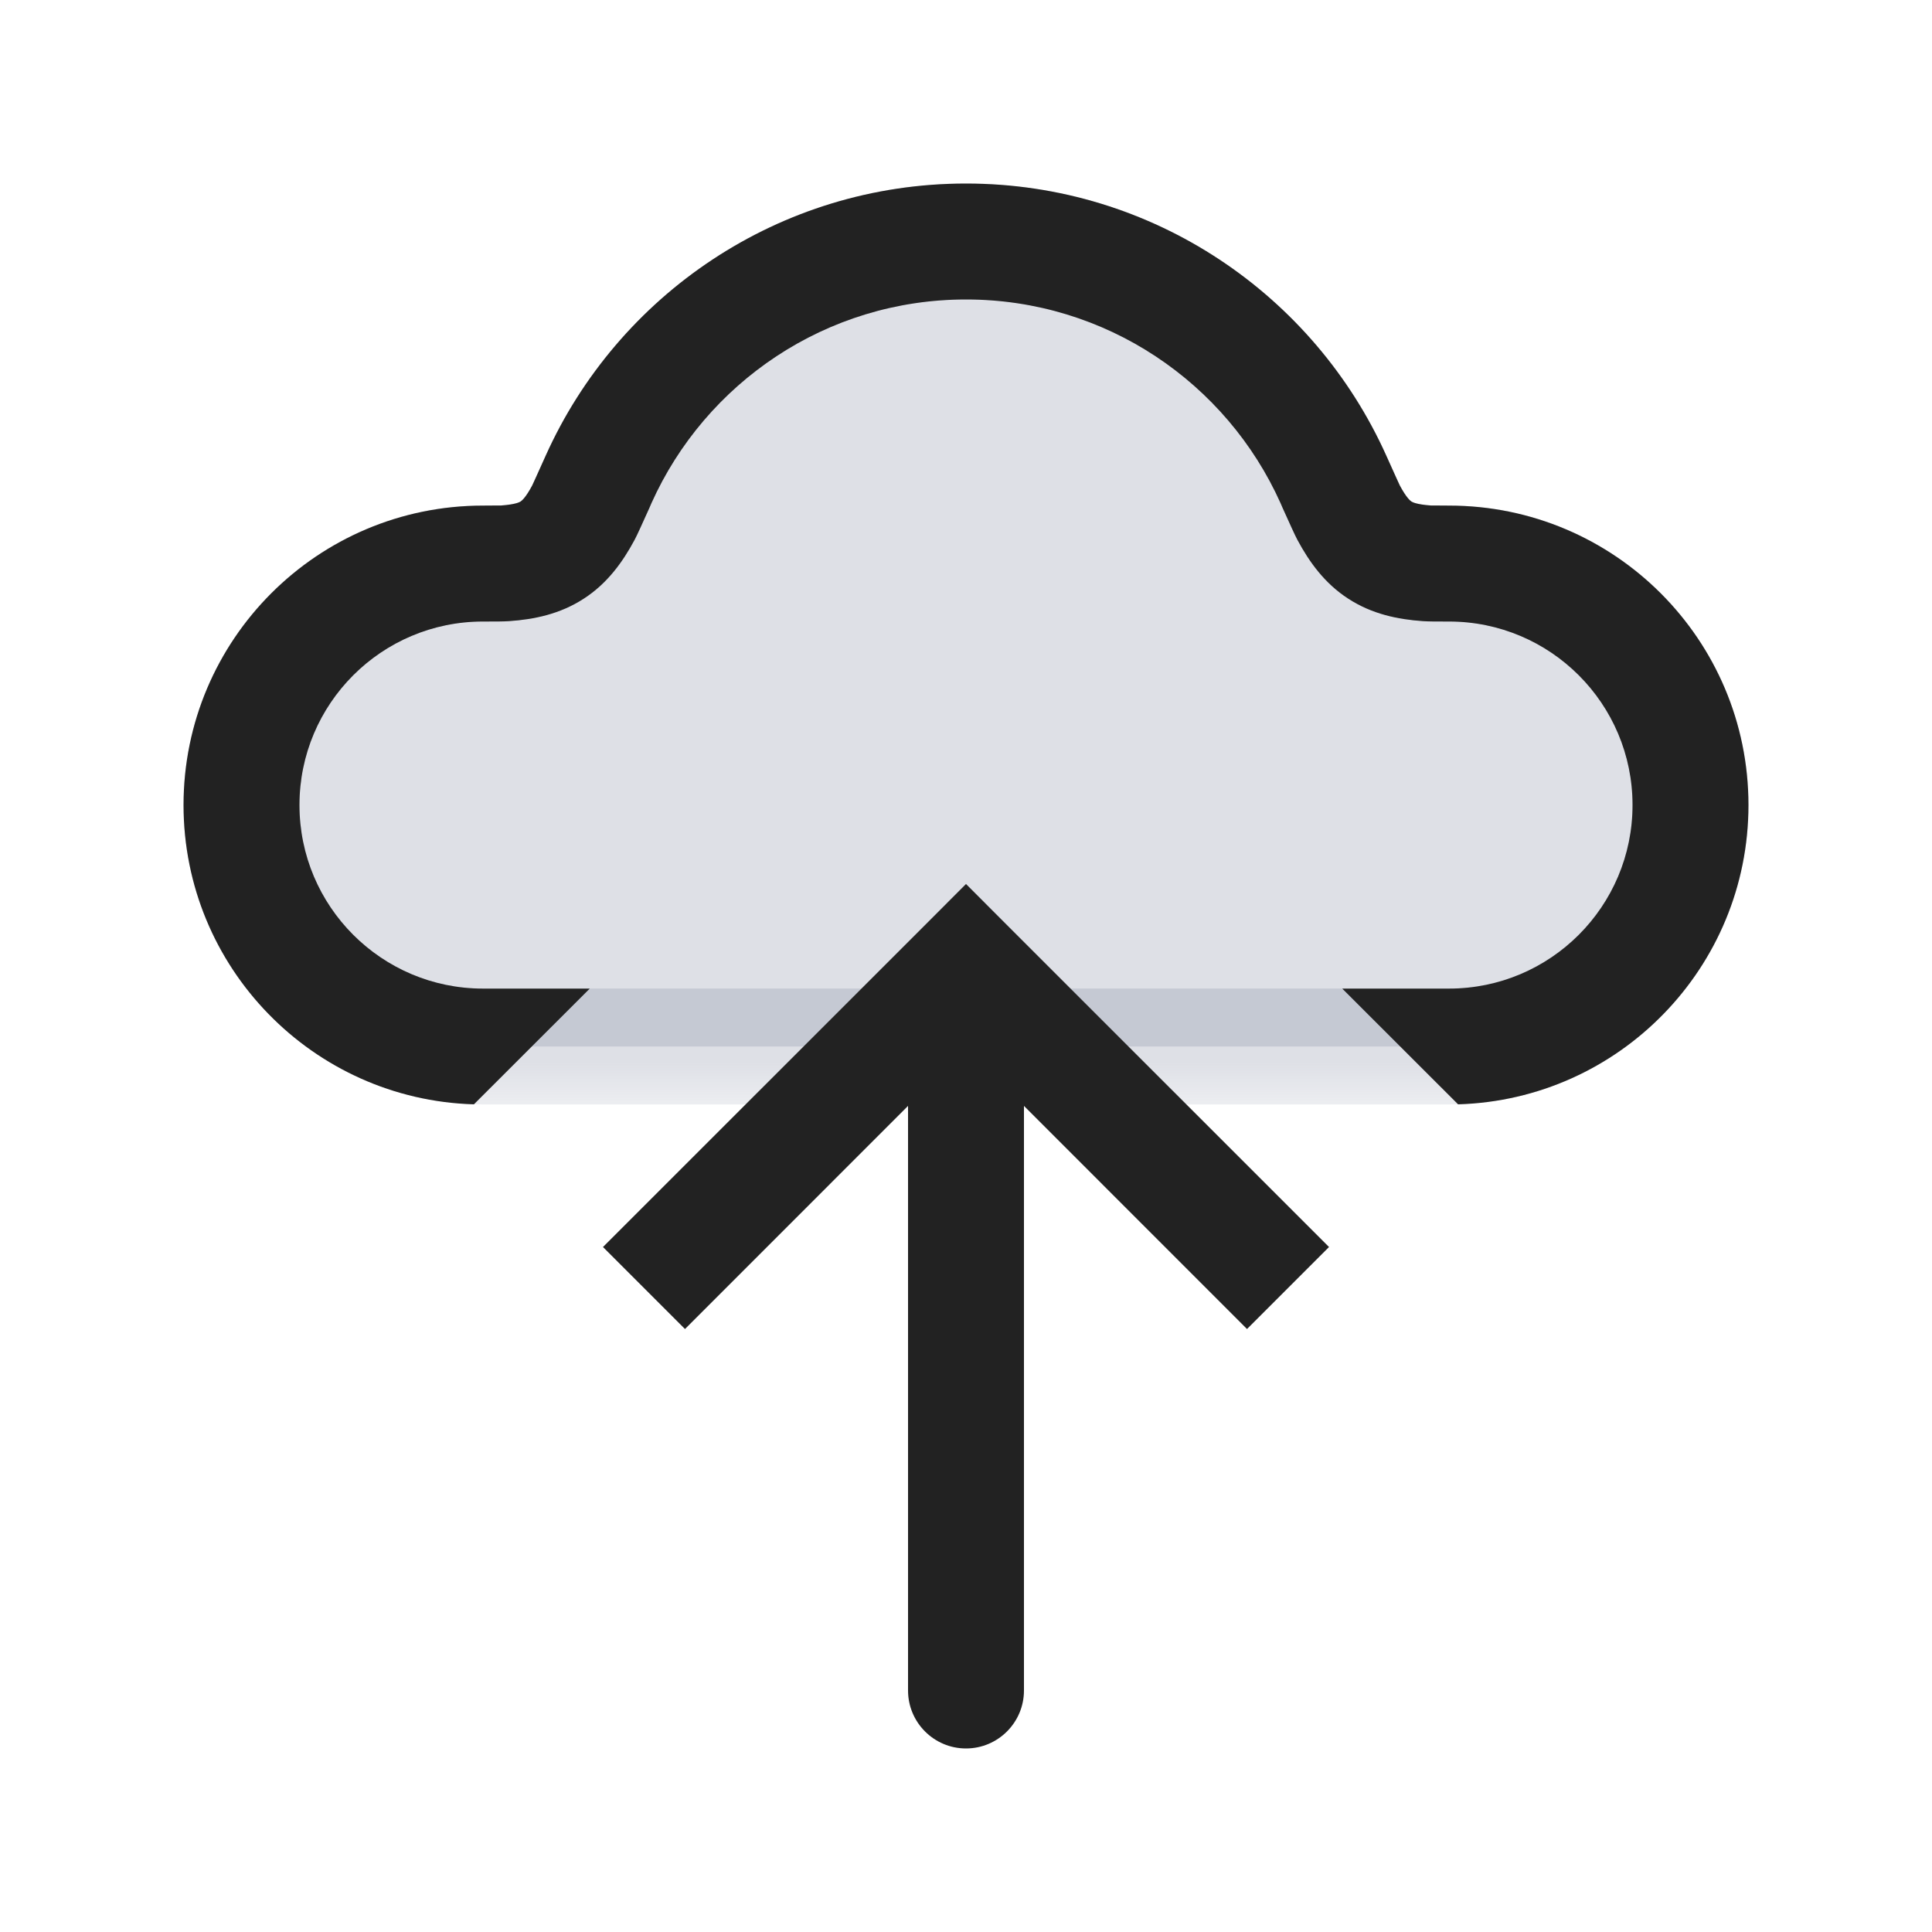 <svg width="20" height="20" viewBox="0 0 20 20" fill="none" xmlns="http://www.w3.org/2000/svg">
<mask id="path-1-outside-1_513_430" maskUnits="userSpaceOnUse" x="1.5" y="1.5" width="17" height="10" fill="black">
<rect fill="white" x="1.5" y="1.5" width="17" height="10"/>
<path fill-rule="evenodd" clip-rule="evenodd" d="M5 10.833H10H15C16.381 10.833 17.5 9.714 17.5 8.333C17.5 6.953 16.381 5.833 15 5.833C14.871 5.833 14.807 5.833 14.772 5.831C14.359 5.802 14.155 5.67 13.96 5.305C13.943 5.275 13.897 5.171 13.803 4.962C13.152 3.511 11.694 2.5 10 2.5C8.306 2.5 6.848 3.511 6.197 4.962C6.103 5.171 6.057 5.275 6.04 5.305C5.845 5.67 5.641 5.802 5.228 5.831C5.193 5.833 5.129 5.833 5 5.833C3.619 5.833 2.5 6.953 2.5 8.333C2.5 9.714 3.619 10.833 5 10.833Z"/>
</mask>
<path fill-rule="evenodd" clip-rule="evenodd" d="M5 10.833H10H15C16.381 10.833 17.5 9.714 17.5 8.333C17.5 6.953 16.381 5.833 15 5.833C14.871 5.833 14.807 5.833 14.772 5.831C14.359 5.802 14.155 5.67 13.96 5.305C13.943 5.275 13.897 5.171 13.803 4.962C13.152 3.511 11.694 2.5 10 2.5C8.306 2.5 6.848 3.511 6.197 4.962C6.103 5.171 6.057 5.275 6.04 5.305C5.845 5.67 5.641 5.802 5.228 5.831C5.193 5.833 5.129 5.833 5 5.833C3.619 5.833 2.5 6.953 2.5 8.333C2.5 9.714 3.619 10.833 5 10.833Z" fill="#7E869E" fill-opacity="0.25"/>
<path d="M6.197 4.962L5.649 4.717L6.197 4.962ZM6.04 5.305L6.569 5.589L6.04 5.305ZM5.228 5.831L5.27 6.429L5.228 5.831ZM14.772 5.831L14.73 6.429L14.772 5.831ZM13.803 4.962L14.351 4.717L13.803 4.962ZM13.96 5.305L13.431 5.589L13.96 5.305ZM10 10.233H5V11.433H10V10.233ZM15 10.233H10V11.433H15V10.233ZM16.9 8.333C16.9 9.383 16.049 10.233 15 10.233V11.433C16.712 11.433 18.1 10.045 18.1 8.333H16.9ZM15 6.433C16.049 6.433 16.9 7.284 16.9 8.333H18.1C18.1 6.621 16.712 5.233 15 5.233V6.433ZM14.351 4.717C13.606 3.058 11.939 1.9 10 1.9V3.1C11.449 3.1 12.698 3.964 13.256 5.208L14.351 4.717ZM10 1.9C8.061 1.9 6.394 3.058 5.649 4.717L6.744 5.208C7.302 3.964 8.551 3.1 10 3.1V1.9ZM5 5.233C3.288 5.233 1.9 6.621 1.9 8.333H3.1C3.1 7.284 3.951 6.433 5 6.433V5.233ZM1.9 8.333C1.9 10.045 3.288 11.433 5 11.433V10.233C3.951 10.233 3.1 9.383 3.1 8.333H1.9ZM5.649 4.717C5.602 4.821 5.568 4.898 5.543 4.952C5.531 4.979 5.522 4.999 5.515 5.013C5.508 5.029 5.507 5.029 5.511 5.022L6.569 5.589C6.599 5.534 6.659 5.398 6.744 5.208L5.649 4.717ZM5 6.433C5.114 6.433 5.208 6.434 5.27 6.429L5.186 5.232C5.189 5.232 5.181 5.233 5.144 5.233C5.111 5.233 5.066 5.233 5 5.233V6.433ZM5.511 5.022C5.439 5.158 5.398 5.185 5.39 5.19C5.381 5.196 5.34 5.222 5.186 5.232L5.27 6.429C5.529 6.411 5.797 6.357 6.042 6.198C6.287 6.039 6.446 5.818 6.569 5.589L5.511 5.022ZM15 5.233C14.934 5.233 14.889 5.233 14.856 5.233C14.819 5.233 14.811 5.232 14.814 5.232L14.73 6.429C14.792 6.434 14.886 6.433 15 6.433V5.233ZM13.256 5.208C13.341 5.398 13.402 5.534 13.431 5.589L14.489 5.022C14.493 5.029 14.492 5.029 14.485 5.013C14.478 4.999 14.469 4.979 14.457 4.952C14.432 4.898 14.398 4.821 14.351 4.717L13.256 5.208ZM14.814 5.232C14.66 5.222 14.619 5.196 14.61 5.19C14.602 5.185 14.562 5.158 14.489 5.022L13.431 5.589C13.554 5.818 13.713 6.039 13.958 6.198C14.203 6.357 14.47 6.411 14.73 6.429L14.814 5.232Z" fill="#7E869E" fill-opacity="0.25" mask="url(#path-1-outside-1_513_430)"/>
<path fill-rule="evenodd" clip-rule="evenodd" d="M10 1.9C8.061 1.9 6.394 3.058 5.649 4.717C5.602 4.822 5.568 4.898 5.543 4.952C5.531 4.98 5.522 4.999 5.515 5.013L5.509 5.026C5.438 5.159 5.398 5.185 5.39 5.191C5.381 5.197 5.34 5.222 5.186 5.233L5.187 5.233C5.187 5.233 5.177 5.233 5.144 5.233C5.111 5.234 5.066 5.234 5 5.234C3.288 5.234 1.9 6.622 1.9 8.334C1.9 10.014 3.238 11.383 4.906 11.432L6.105 10.234H5C3.951 10.234 3.1 9.383 3.1 8.334C3.1 7.284 3.951 6.434 5 6.434L5.028 6.434C5.129 6.434 5.213 6.434 5.27 6.43C5.53 6.412 5.797 6.357 6.042 6.198C6.287 6.04 6.446 5.818 6.569 5.589C6.596 5.539 6.648 5.422 6.722 5.259L6.722 5.259L6.744 5.208C7.302 3.965 8.551 3.1 10 3.1C11.449 3.1 12.698 3.965 13.256 5.208L13.278 5.259L13.278 5.259C13.352 5.422 13.404 5.539 13.431 5.589C13.554 5.818 13.713 6.04 13.958 6.198C14.203 6.357 14.47 6.412 14.73 6.43C14.787 6.434 14.871 6.434 14.972 6.434L15 6.434C16.049 6.434 16.9 7.284 16.9 8.334C16.9 9.383 16.049 10.234 15 10.234H13.895L15.094 11.432C16.762 11.383 18.1 10.014 18.1 8.334C18.1 6.622 16.712 5.234 15 5.234C14.934 5.234 14.889 5.234 14.856 5.233C14.828 5.233 14.817 5.233 14.814 5.233C14.813 5.233 14.813 5.233 14.813 5.233L14.814 5.233C14.66 5.222 14.619 5.197 14.61 5.191C14.602 5.185 14.562 5.159 14.491 5.026L14.485 5.013C14.478 4.999 14.469 4.98 14.457 4.952C14.432 4.898 14.398 4.822 14.351 4.717C13.606 3.058 11.939 1.9 10 1.9Z" fill="#222222"/>
<path d="M10 10L9.576 9.576L10 9.151L10.424 9.576L10 10ZM10.6 17.5C10.6 17.831 10.331 18.1 10 18.1C9.669 18.1 9.4 17.831 9.4 17.5L10.6 17.5ZM6.242 12.909L9.576 9.576L10.424 10.424L7.091 13.758L6.242 12.909ZM10.424 9.576L13.758 12.909L12.909 13.758L9.576 10.424L10.424 9.576ZM10.6 10L10.6 17.5L9.4 17.5L9.4 10L10.6 10Z" fill="#222222"/>
</svg>
